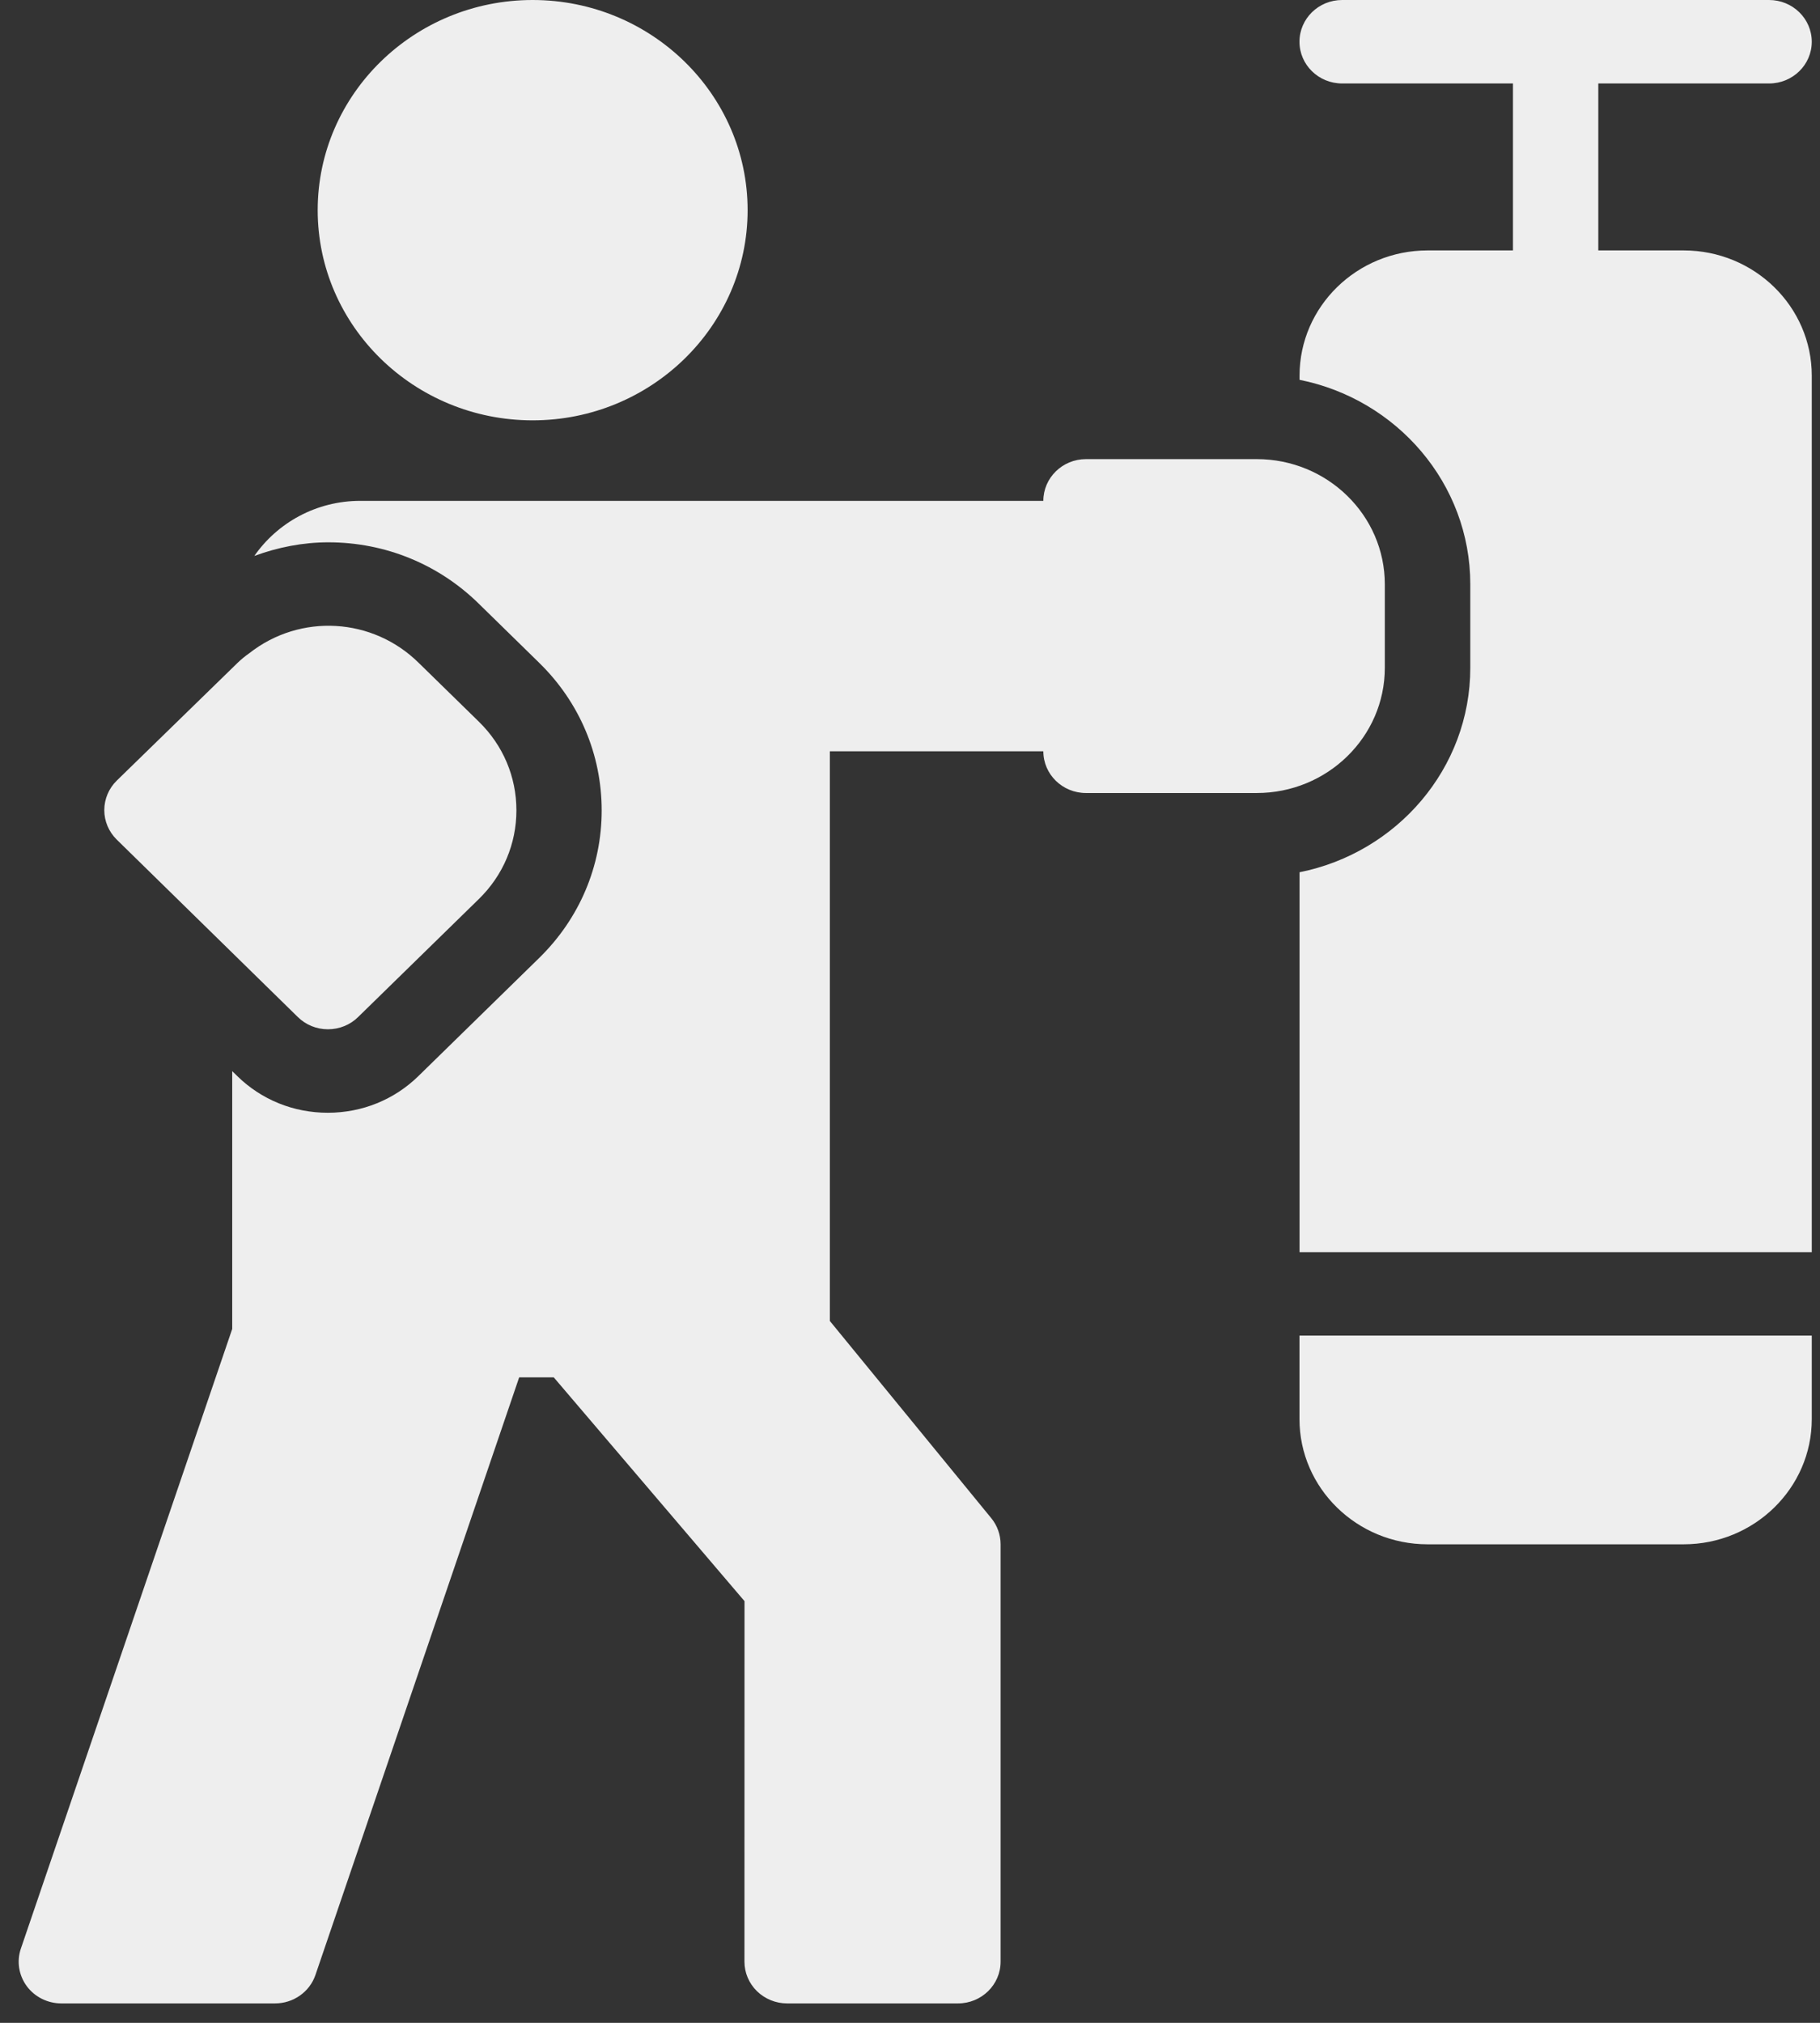 <svg width="27" height="30" viewBox="0 0 27 30" fill="none" xmlns="http://www.w3.org/2000/svg">
<rect x="0" y="0" width="27" height="30" fill="#333333" stroke="none"/>
<g id="Group 207">
<g id="Group 266">
<path id="Vector" d="M19.278 19.808V21.046C19.278 22.07 20.131 22.903 21.178 22.903H24.978C26.025 22.903 26.878 22.07 26.878 21.046V19.808H19.278ZM23.078 4.952C22.729 4.952 22.445 4.675 22.445 4.333V0.619C22.445 0.277 22.729 0 23.078 0C23.428 0 23.711 0.277 23.711 0.619V4.333C23.711 4.675 23.428 4.952 23.078 4.952Z" fill="#EEEEEE"/>
<path id="Vector_2" d="M26.245 1.238H19.911C19.561 1.238 19.278 0.961 19.278 0.619C19.278 0.277 19.561 0 19.911 0H26.245C26.594 0 26.878 0.277 26.878 0.619C26.878 0.961 26.594 1.238 26.245 1.238ZM7.902 6.234C9.66 6.234 11.091 4.836 11.091 3.117C11.091 1.398 9.66 0 7.902 0C6.143 0 4.713 1.398 4.713 3.117C4.713 4.836 6.143 6.234 7.902 6.234ZM24.978 3.714H21.178C20.131 3.714 19.279 4.547 19.279 5.571V5.633C20.722 5.921 21.812 7.171 21.812 8.666V9.904C21.812 11.398 20.722 12.648 19.279 12.936V18.57H26.878V5.571C26.878 4.547 26.026 3.714 24.978 3.714Z" fill="#EEEEEE"/>
<path id="Vector_3" d="M18.644 6.809H16.111C15.761 6.809 15.478 7.087 15.478 7.428H11.678H5.345C4.692 7.428 4.115 7.753 3.773 8.245C4.123 8.116 4.495 8.043 4.871 8.043C5.717 8.043 6.515 8.37 7.115 8.965L7.999 9.83C8.596 10.413 8.926 11.191 8.926 12.019C8.926 12.846 8.596 13.623 7.999 14.207L6.207 15.959C5.848 16.31 5.371 16.503 4.863 16.503C4.355 16.503 3.878 16.31 3.52 15.959L3.445 15.886V19.709L0.31 28.898C0.245 29.087 0.278 29.294 0.397 29.456C0.516 29.617 0.708 29.712 0.911 29.712H4.079C4.352 29.712 4.594 29.542 4.68 29.289L7.702 20.427H8.215L11.045 23.746L11.044 29.093C11.044 29.257 11.111 29.415 11.23 29.531C11.349 29.646 11.509 29.712 11.677 29.712H14.211C14.561 29.712 14.844 29.435 14.844 29.093V22.903C14.844 22.763 14.796 22.626 14.706 22.516L12.311 19.591V11.142H15.478C15.478 11.484 15.761 11.761 16.111 11.761H18.644C19.692 11.761 20.544 10.928 20.544 9.904V8.666C20.544 7.642 19.692 6.809 18.644 6.809Z" fill="#EEEEEE"/>
<path id="Vector_4" d="M4.418 15.083C4.537 15.2 4.697 15.265 4.865 15.265C5.033 15.265 5.195 15.2 5.313 15.083L7.105 13.332C7.464 12.981 7.661 12.514 7.661 12.018C7.661 11.521 7.464 11.055 7.105 10.704L6.215 9.834C5.53 9.155 4.453 9.094 3.698 9.688C3.636 9.731 3.576 9.781 3.525 9.83L1.733 11.576C1.614 11.692 1.548 11.849 1.547 12.014C1.547 12.178 1.613 12.335 1.732 12.452L4.418 15.083Z" fill="#EEEEEE"/>
</g>
</g>
</svg>
